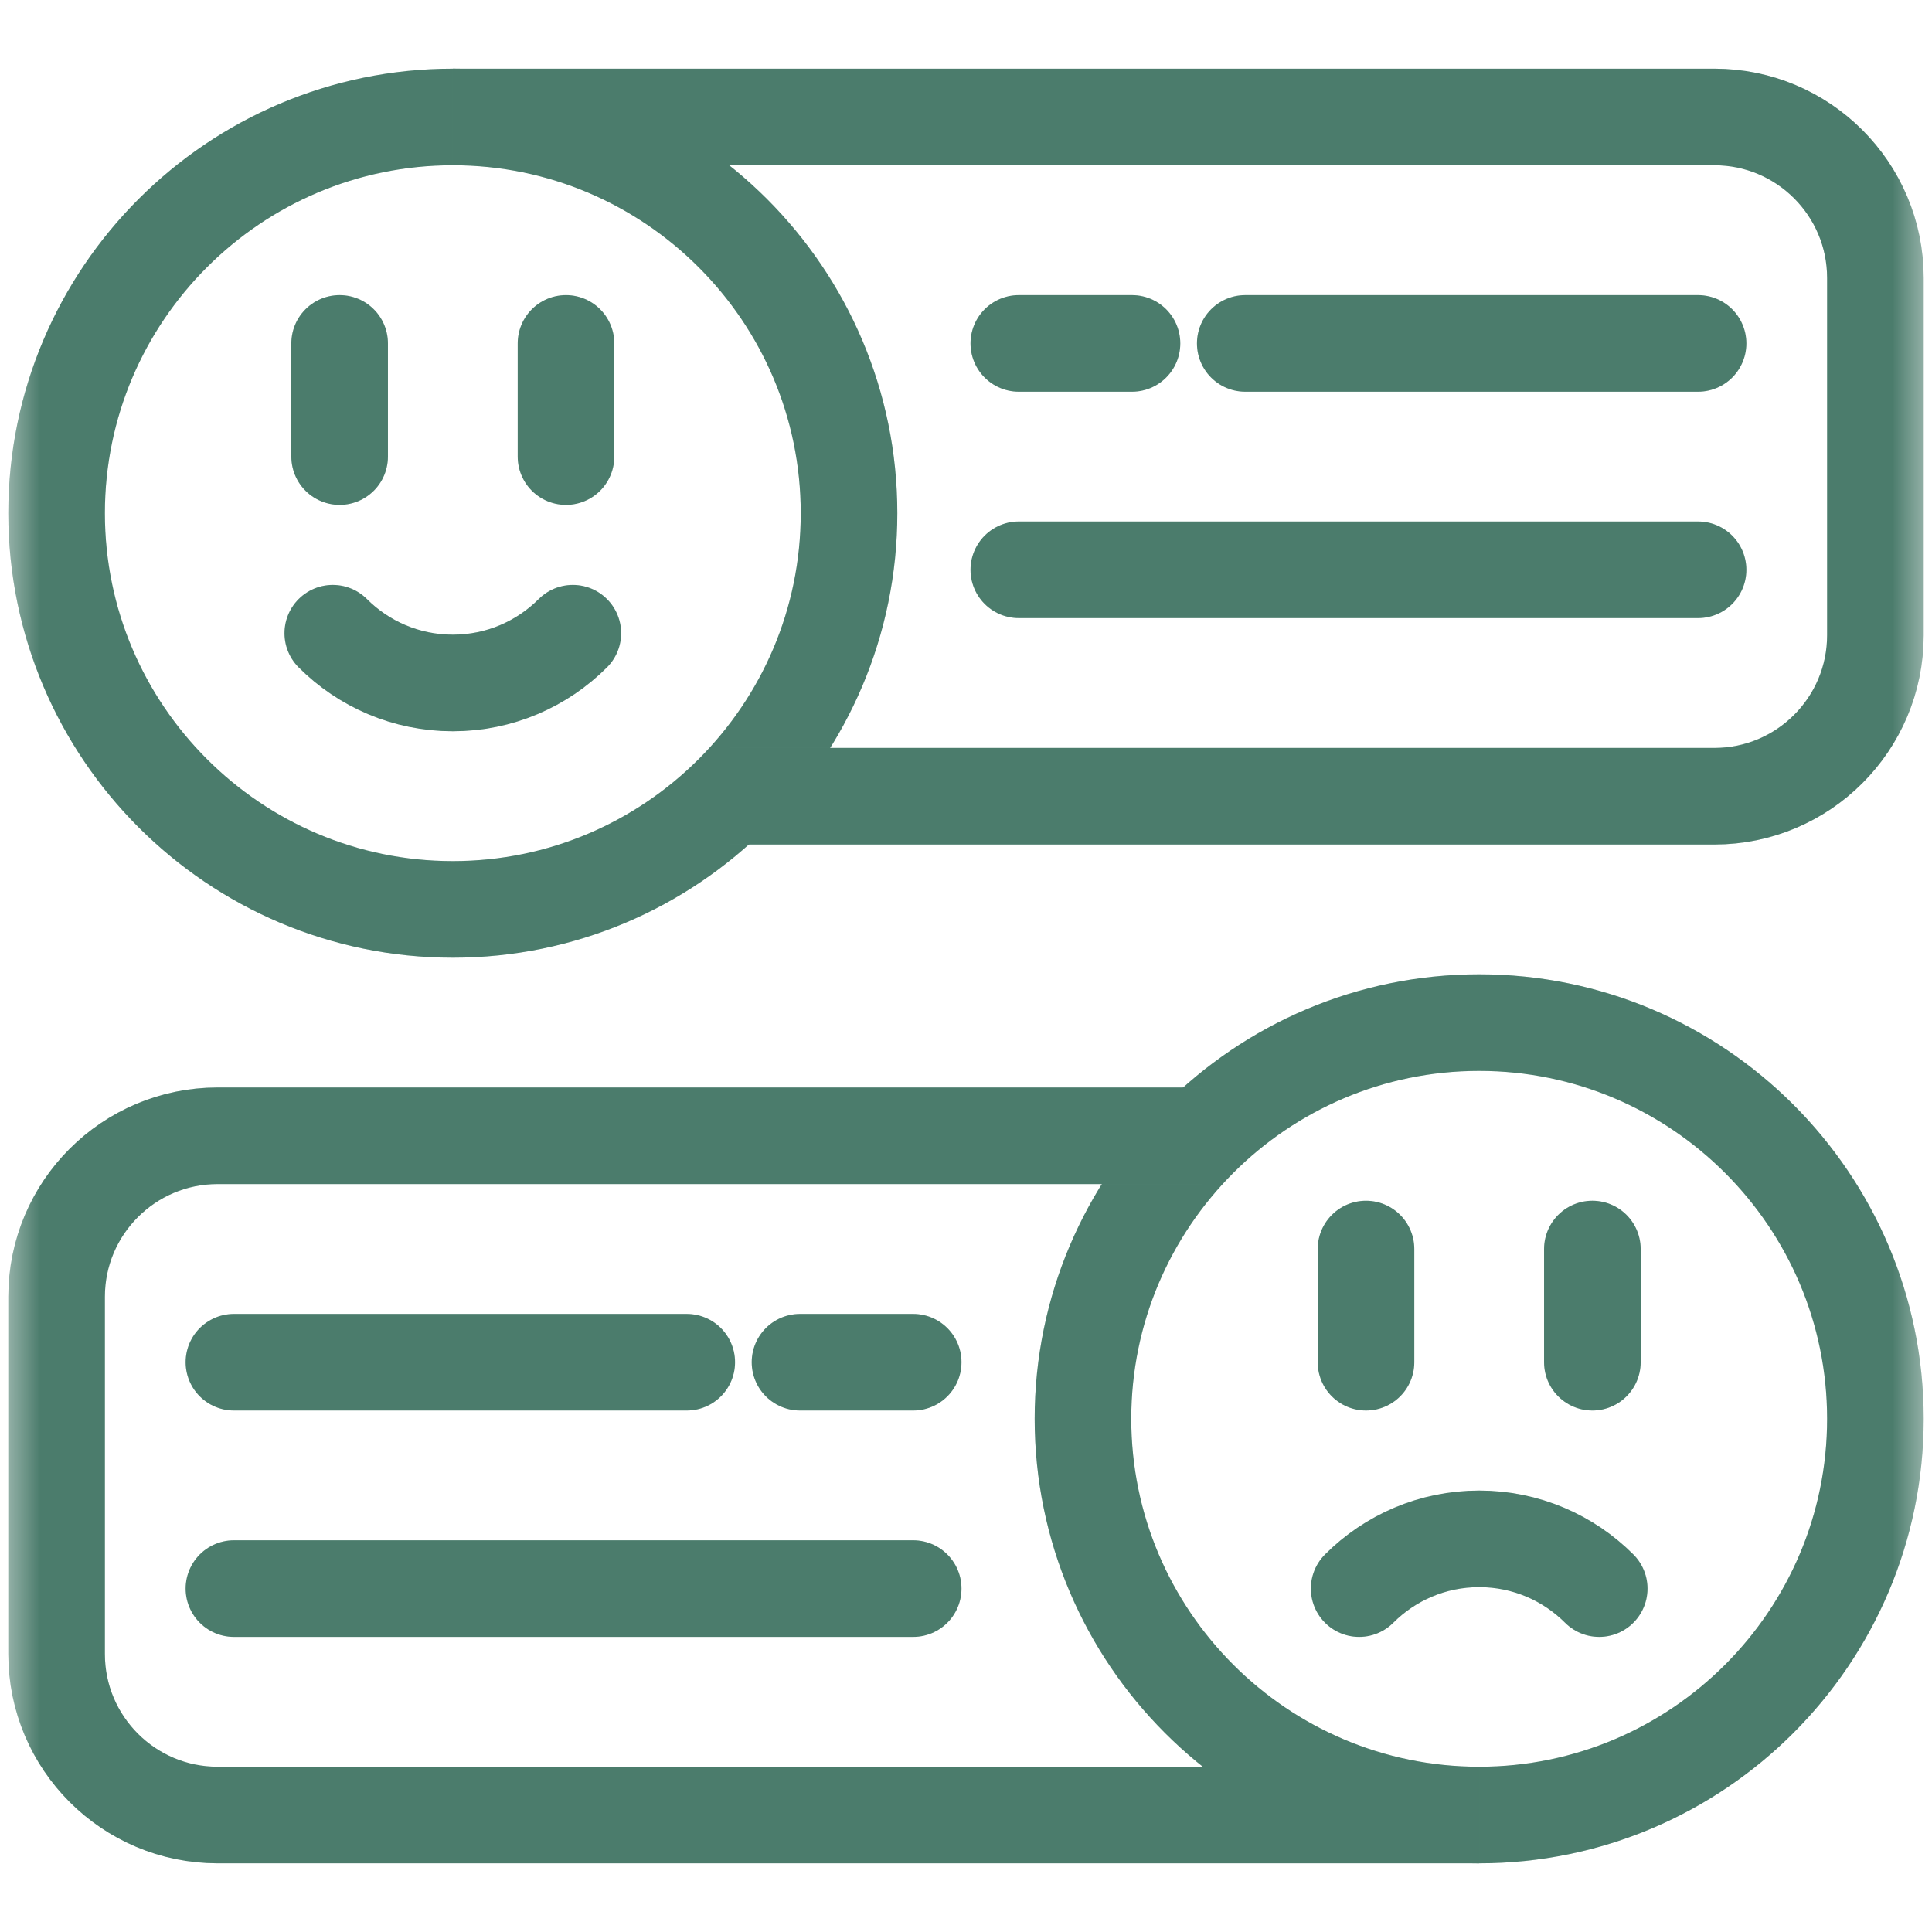 <svg width="24" height="24" viewBox="0 0 24 24" fill="none" xmlns="http://www.w3.org/2000/svg">
<mask id="mask0_3595_20103" style="mask-type:luminance" maskUnits="userSpaceOnUse" x="0" y="0" width="24" height="24">
<path d="M0 1.90735e-06H24V24H0V1.90735e-06Z" fill="white"/>
</mask>
<g mask="url(#mask0_3595_20103)">
<path d="M18.375 22.547C15.661 22.547 13.453 20.339 13.453 17.625C13.453 14.911 15.661 12.703 18.375 12.703C21.089 12.703 23.297 14.911 23.297 17.625C23.297 20.339 21.089 22.547 18.375 22.547Z" stroke="#5E9B87" stroke-width="1.2" stroke-miterlimit="10"/>
<path d="M18.375 22.547C15.661 22.547 13.453 20.339 13.453 17.625C13.453 14.911 15.661 12.703 18.375 12.703C21.089 12.703 23.297 14.911 23.297 17.625C23.297 20.339 21.089 22.547 18.375 22.547Z" stroke="black" stroke-opacity="0.2" stroke-width="1.2" stroke-miterlimit="10"/>
<path d="M16.884 19.734C17.266 19.352 17.793 19.116 18.375 19.116C18.956 19.116 19.484 19.352 19.866 19.734" stroke="#5E9B87" stroke-width="1.2" stroke-miterlimit="10" stroke-linecap="round"/>
<path d="M16.884 19.734C17.266 19.352 17.793 19.116 18.375 19.116C18.956 19.116 19.484 19.352 19.866 19.734" stroke="black" stroke-opacity="0.2" stroke-width="1.2" stroke-miterlimit="10" stroke-linecap="round"/>
<path d="M19.781 16.922V15.516" stroke="#5E9B87" stroke-width="1.2" stroke-miterlimit="10" stroke-linecap="round"/>
<path d="M19.781 16.922V15.516" stroke="black" stroke-opacity="0.2" stroke-width="1.2" stroke-miterlimit="10" stroke-linecap="round"/>
<path d="M16.969 16.922V15.516" stroke="#5E9B87" stroke-width="1.2" stroke-miterlimit="10" stroke-linecap="round"/>
<path d="M16.969 16.922V15.516" stroke="black" stroke-opacity="0.2" stroke-width="1.2" stroke-miterlimit="10" stroke-linecap="round"/>
<path d="M5.625 11.297C2.911 11.297 0.703 9.089 0.703 6.375C0.703 3.661 2.911 1.453 5.625 1.453C8.339 1.453 10.547 3.661 10.547 6.375C10.547 9.089 8.339 11.297 5.625 11.297Z" stroke="#5E9B87" stroke-width="1.2" stroke-miterlimit="10"/>
<path d="M5.625 11.297C2.911 11.297 0.703 9.089 0.703 6.375C0.703 3.661 2.911 1.453 5.625 1.453C8.339 1.453 10.547 3.661 10.547 6.375C10.547 9.089 8.339 11.297 5.625 11.297Z" stroke="black" stroke-opacity="0.2" stroke-width="1.2" stroke-miterlimit="10"/>
<path d="M7.116 7.866C6.734 8.248 6.207 8.484 5.625 8.484C5.043 8.484 4.516 8.248 4.134 7.866" stroke="#5E9B87" stroke-width="1.2" stroke-miterlimit="10" stroke-linecap="round"/>
<path d="M7.116 7.866C6.734 8.248 6.207 8.484 5.625 8.484C5.043 8.484 4.516 8.248 4.134 7.866" stroke="black" stroke-opacity="0.2" stroke-width="1.2" stroke-miterlimit="10" stroke-linecap="round"/>
<path d="M7.031 5.672V4.266" stroke="#5E9B87" stroke-width="1.2" stroke-miterlimit="10" stroke-linecap="round"/>
<path d="M7.031 5.672V4.266" stroke="black" stroke-opacity="0.2" stroke-width="1.2" stroke-miterlimit="10" stroke-linecap="round"/>
<path d="M4.219 5.672V4.266" stroke="#5E9B87" stroke-width="1.2" stroke-miterlimit="10" stroke-linecap="round"/>
<path d="M4.219 5.672V4.266" stroke="black" stroke-opacity="0.2" stroke-width="1.2" stroke-miterlimit="10" stroke-linecap="round"/>
<path d="M2.906 19.734H11.344" stroke="#5E9B87" stroke-width="1.2" stroke-miterlimit="10" stroke-linecap="round"/>
<path d="M2.906 19.734H11.344" stroke="black" stroke-opacity="0.2" stroke-width="1.2" stroke-miterlimit="10" stroke-linecap="round"/>
<path d="M9.938 16.922H11.344" stroke="#5E9B87" stroke-width="1.2" stroke-miterlimit="10" stroke-linecap="round"/>
<path d="M9.938 16.922H11.344" stroke="black" stroke-opacity="0.2" stroke-width="1.2" stroke-miterlimit="10" stroke-linecap="round"/>
<path d="M2.906 16.922H8.531" stroke="#5E9B87" stroke-width="1.2" stroke-miterlimit="10" stroke-linecap="round"/>
<path d="M2.906 16.922H8.531" stroke="black" stroke-opacity="0.2" stroke-width="1.2" stroke-miterlimit="10" stroke-linecap="round"/>
<path d="M12.656 7.078H21.094" stroke="#5E9B87" stroke-width="1.2" stroke-miterlimit="10" stroke-linecap="round"/>
<path d="M12.656 7.078H21.094" stroke="black" stroke-opacity="0.2" stroke-width="1.2" stroke-miterlimit="10" stroke-linecap="round"/>
<path d="M15.469 4.266H21.094" stroke="#5E9B87" stroke-width="1.2" stroke-miterlimit="10" stroke-linecap="round"/>
<path d="M15.469 4.266H21.094" stroke="black" stroke-opacity="0.2" stroke-width="1.2" stroke-miterlimit="10" stroke-linecap="round"/>
<path d="M12.656 4.266H14.062" stroke="#5E9B87" stroke-width="1.2" stroke-miterlimit="10" stroke-linecap="round"/>
<path d="M12.656 4.266H14.062" stroke="black" stroke-opacity="0.2" stroke-width="1.2" stroke-miterlimit="10" stroke-linecap="round"/>
<path d="M9.066 9.891H21.297C22.401 9.891 23.297 8.995 23.297 7.891V3.453C23.297 2.349 22.401 1.453 21.297 1.453H5.625" stroke="#5E9B87" stroke-width="1.2" stroke-miterlimit="10"/>
<path d="M9.066 9.891H21.297C22.401 9.891 23.297 8.995 23.297 7.891V3.453C23.297 2.349 22.401 1.453 21.297 1.453H5.625" stroke="black" stroke-opacity="0.2" stroke-width="1.2" stroke-miterlimit="10"/>
<path d="M14.934 14.109H2.703C1.599 14.109 0.703 15.005 0.703 16.109V20.547C0.703 21.651 1.599 22.547 2.703 22.547H18.375" stroke="#5E9B87" stroke-width="1.2" stroke-miterlimit="10"/>
<path d="M14.934 14.109H2.703C1.599 14.109 0.703 15.005 0.703 16.109V20.547C0.703 21.651 1.599 22.547 2.703 22.547H18.375" stroke="black" stroke-opacity="0.2" stroke-width="1.2" stroke-miterlimit="10"/>
</g>
</svg>
